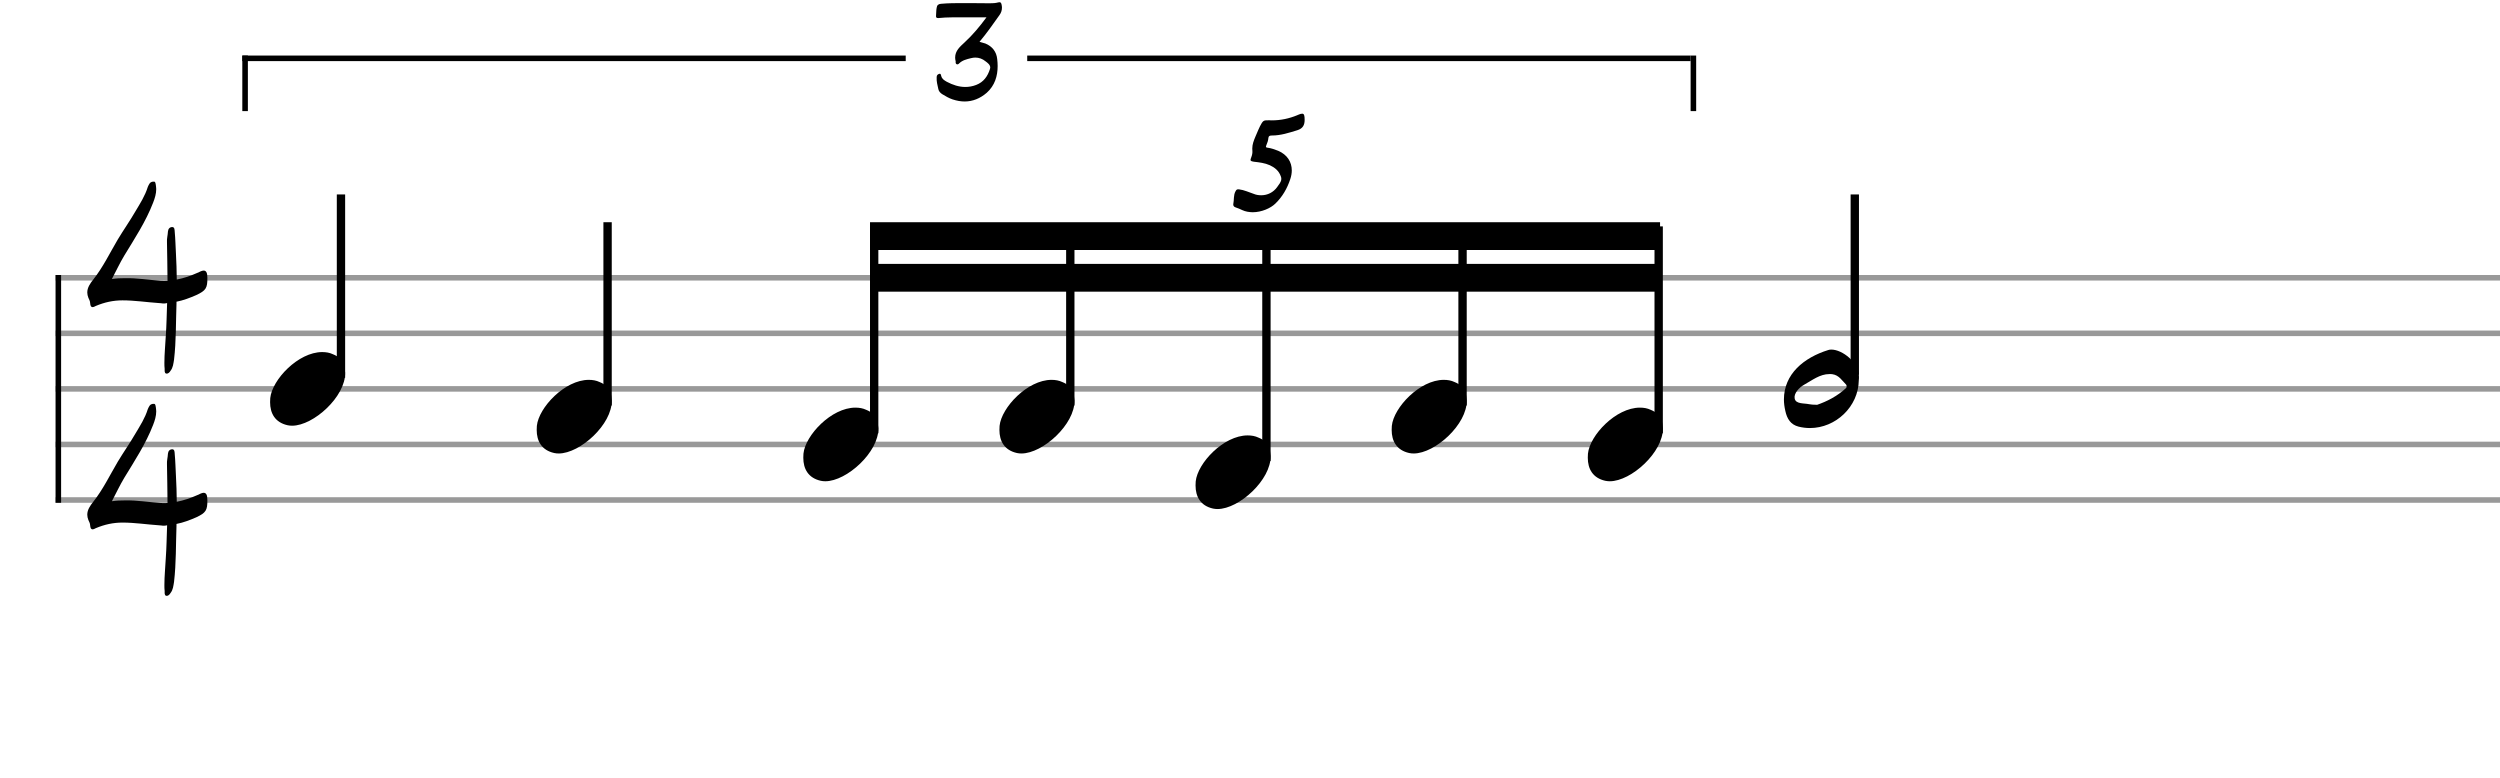 <svg xmlns="http://www.w3.org/2000/svg" stroke-width="0.3" stroke-dasharray="none" fill="black" stroke="black" font-family="Arial, sans-serif" font-size="10pt" font-weight="normal" font-style="normal" width="450" height="140" viewBox="0 0 450 140" style="width: 450px; height: 140px; border: none;"><g class="vf-stave" id="vf-auto35569" stroke-width="1" fill="#999999" stroke="#999999"><path fill="none" d="M10 50L450 50"/><path fill="none" d="M10 60L450 60"/><path fill="none" d="M10 70L450 70"/><path fill="none" d="M10 80L450 80"/><path fill="none" d="M10 90L450 90"/></g><g class="vf-stavebarline" id="vf-auto35570"><rect x="10" y="49.5" width="1" height="41" stroke="none"/></g><g class="vf-stavebarline" id="vf-auto35571"><rect x="450" y="49.5" width="1" height="41" stroke="none"/></g><g class="vf-timesignature" id="vf-auto35572"><path stroke="none" d="M29.884 67.234C30.227 67.332,30.52 67.038,30.692 66.744C31.157 66.157,31.206 65.447,31.328 64.737C31.72 61.383,31.646 58.005,31.769 54.651L31.769 54.308C33.017 54.064,34.168 53.623,35.343 53.109C37.056 52.301,37.35 51.86,37.326 50C37.326 49.119,37.13 48.727,36.689 48.703C36.469 48.703,36.151 48.8,35.759 49.021L35.514 49.119C34.315 49.657,33.091 50.073,31.818 50.318C31.818 48.776,31.744 47.209,31.671 45.667C31.597 44.37,31.573 43.023,31.451 41.726C31.426 41.432,31.451 40.869,31.01 40.869C30.569 40.869,30.276 41.163,30.227 41.677C30.202 42.313,30.006 42.95,30.055 43.586C30.08 45.912,30.153 48.237,30.153 50.539C29.737 50.563,29.321 50.563,28.929 50.539C26.775 50.392,24.67 50.024,22.466 50.073C21.708 50.073,20.924 50.098,20.141 50.22C20.924 48.727,21.561 47.356,22.368 46.01C24.229 42.95,26.236 39.914,27.558 36.487C27.876 35.679,28.121 34.871,28.121 34.039C28.121 33.794,28.072 33.549,28.048 33.28C27.999 33.084,27.999 32.693,27.73 32.693C27.436 32.668,27.093 32.766,26.922 33.035C26.799 33.256,26.677 33.427,26.604 33.647C26.114 35.239,25.233 36.609,24.4 38.005C23.397 39.743,22.222 41.408,21.193 43.121C19.749 45.569,18.55 48.091,16.787 50.318C16.224 51.028,15.71 51.763,15.71 52.644C15.71 52.962,15.783 53.28,15.906 53.599C16.053 53.917,16.224 54.235,16.224 54.553C16.273 55.067,16.371 55.263,16.665 55.288C16.787 55.288,17.007 55.214,17.252 55.067C18.819 54.406,20.386 54.064,22.05 54.064C24.229 54.064,26.432 54.406,28.611 54.553C28.856 54.578,29.1 54.578,29.345 54.627C29.59 54.627,29.835 54.627,30.08 54.553C30.006 56.561,29.982 58.568,29.835 60.575C29.761 62.118,29.59 63.684,29.59 65.3C29.59 65.692,29.59 66.034,29.639 66.402C29.639 66.72,29.59 67.136,29.884 67.234"/><path stroke="none" d="M29.884 107.234C30.227 107.332,30.52 107.038,30.692 106.744C31.157 106.157,31.206 105.447,31.328 104.737C31.72 101.383,31.646 98.005,31.769 94.651L31.769 94.308C33.017 94.064,34.168 93.623,35.343 93.109C37.056 92.301,37.35 91.86,37.326 90C37.326 89.119,37.13 88.727,36.689 88.703C36.469 88.703,36.151 88.8,35.759 89.021L35.514 89.119C34.315 89.657,33.091 90.073,31.818 90.318C31.818 88.776,31.744 87.209,31.671 85.667C31.597 84.37,31.573 83.023,31.451 81.726C31.426 81.432,31.451 80.869,31.01 80.869C30.569 80.869,30.276 81.163,30.227 81.677C30.202 82.313,30.006 82.95,30.055 83.586C30.08 85.912,30.153 88.237,30.153 90.539C29.737 90.563,29.321 90.563,28.929 90.539C26.775 90.392,24.67 90.024,22.466 90.073C21.708 90.073,20.924 90.098,20.141 90.22C20.924 88.727,21.561 87.356,22.368 86.01C24.229 82.95,26.236 79.914,27.558 76.487C27.876 75.679,28.121 74.871,28.121 74.039C28.121 73.794,28.072 73.549,28.048 73.28C27.999 73.084,27.999 72.693,27.73 72.693C27.436 72.668,27.093 72.766,26.922 73.035C26.799 73.256,26.677 73.427,26.604 73.647C26.114 75.239,25.233 76.609,24.4 78.005C23.397 79.743,22.222 81.408,21.193 83.121C19.749 85.569,18.55 88.091,16.787 90.318C16.224 91.028,15.71 91.763,15.71 92.644C15.71 92.962,15.783 93.28,15.906 93.599C16.053 93.917,16.224 94.235,16.224 94.553C16.273 95.067,16.371 95.263,16.665 95.288C16.787 95.288,17.007 95.214,17.252 95.067C18.819 94.406,20.386 94.064,22.05 94.064C24.229 94.064,26.432 94.406,28.611 94.553C28.856 94.578,29.1 94.578,29.345 94.627C29.59 94.627,29.835 94.627,30.08 94.553C30.006 96.561,29.982 98.568,29.835 100.575C29.761 102.118,29.59 103.684,29.59 105.3C29.59 105.692,29.59 106.034,29.639 106.402C29.639 106.72,29.59 107.136,29.884 107.234"/></g><g class="vf-stavenote" id="vf-auto35576"><g class="vf-stem" id="vf-auto35577" pointer-events="bounding-box"><path stroke-width="1.5" fill="none" d="M61.375 68L61.375 35"/></g><g class="vf-notehead" id="vf-auto35579" pointer-events="bounding-box"><path stroke="none" d="M51.762 76.543C52.043 76.599,52.296 76.627,52.576 76.627C56.452 76.627,62.236 71.348,62.124 67.08C62.011 66.041,62.039 64.609,59.933 63.766C59.344 63.485,58.698 63.373,57.996 63.373C53.672 63.373,48.982 68.343,48.645 71.657C48.645 71.909,48.617 72.134,48.617 72.387C48.617 74.409,49.516 76.037,51.762 76.543"/></g></g><g class="vf-stavenote" id="vf-auto35580"><g class="vf-stem" id="vf-auto35581" pointer-events="bounding-box"><path stroke-width="1.5" fill="none" d="M109.364 73L109.364 40"/></g><g class="vf-notehead" id="vf-auto35583" pointer-events="bounding-box"><path stroke="none" d="M99.751 81.543C100.031 81.599,100.284 81.627,100.565 81.627C104.44 81.627,110.224 76.348,110.112 72.08C110 71.041,110.028 69.609,107.922 68.766C107.332 68.485,106.686 68.373,105.984 68.373C101.66 68.373,96.971 73.343,96.634 76.657C96.634 76.909,96.606 77.134,96.606 77.387C96.606 79.409,97.504 81.037,99.751 81.543"/></g></g><g class="vf-stavenote" id="vf-auto35584"><g class="vf-notehead" id="vf-auto35588" pointer-events="bounding-box"><path stroke="none" d="M147.739 86.543C148.02 86.599,148.273 86.627,148.553 86.627C152.428 86.627,158.213 81.348,158.101 77.08C157.988 76.041,158.016 74.609,155.91 73.766C155.321 73.485,154.675 73.373,153.973 73.373C149.648 73.373,144.959 78.343,144.622 81.657C144.622 81.909,144.594 82.134,144.594 82.387C144.594 84.409,145.493 86.037,147.739 86.543"/></g></g><g class="vf-stavenote" id="vf-auto35590"><g class="vf-notehead" id="vf-auto35594" pointer-events="bounding-box"><path stroke="none" d="M183.041 81.543C183.322 81.599,183.575 81.627,183.856 81.627C187.731 81.627,193.515 76.348,193.403 72.08C193.291 71.041,193.319 69.609,191.213 68.766C190.623 68.485,189.977 68.373,189.275 68.373C184.951 68.373,180.261 73.343,179.924 76.657C179.924 76.909,179.896 77.134,179.896 77.387C179.896 79.409,180.795 81.037,183.041 81.543"/></g></g><g class="vf-stavenote" id="vf-auto35596"><g class="vf-notehead" id="vf-auto35600" pointer-events="bounding-box"><path stroke="none" d="M218.344 91.543C218.624 91.599,218.877 91.627,219.158 91.627C223.033 91.627,228.817 86.348,228.705 82.08C228.593 81.041,228.621 79.609,226.515 78.766C225.925 78.485,225.279 78.373,224.577 78.373C220.253 78.373,215.564 83.343,215.227 86.657C215.227 86.909,215.199 87.134,215.199 87.387C215.199 89.409,216.097 91.037,218.344 91.543"/></g></g><g class="vf-stavenote" id="vf-auto35602"><g class="vf-notehead" id="vf-auto35606" pointer-events="bounding-box"><path stroke="none" d="M253.646 81.543C253.927 81.599,254.179 81.627,254.46 81.627C258.335 81.627,264.12 76.348,264.007 72.08C263.895 71.041,263.923 69.609,261.817 68.766C261.228 68.485,260.582 68.373,259.88 68.373C255.555 68.373,250.866 73.343,250.529 76.657C250.529 76.909,250.501 77.134,250.501 77.387C250.501 79.409,251.4 81.037,253.646 81.543"/></g></g><g class="vf-stavenote" id="vf-auto35608"><g class="vf-notehead" id="vf-auto35612" pointer-events="bounding-box"><path stroke="none" d="M288.948 86.543C289.229 86.599,289.482 86.627,289.763 86.627C293.638 86.627,299.422 81.348,299.31 77.08C299.197 76.041,299.226 74.609,297.12 73.766C296.53 73.485,295.884 73.373,295.182 73.373C290.858 73.373,286.168 78.343,285.831 81.657C285.831 81.909,285.803 82.134,285.803 82.387C285.803 84.409,286.702 86.037,288.948 86.543"/></g></g><g class="vf-stavenote" id="vf-auto35614"><g class="vf-stem" id="vf-auto35615" pointer-events="bounding-box"><path stroke-width="1.5" fill="none" d="M333.862 67.45L333.862 35"/></g><g class="vf-notehead" id="vf-auto35617" pointer-events="bounding-box"><path stroke="none" d="M334.584 68.428C334.528 73.229,330.4 77.048,325.795 77.048C325.121 77.048,324.419 76.964,323.745 76.795C322.313 76.43,321.667 75.391,321.358 73.959C321.19 73.229,321.106 72.555,321.106 71.909C321.106 67.332,324.672 64.384,329.08 63.008C329.221 62.952,329.445 62.924,329.642 62.924C331.608 62.924,334.612 65.226,334.612 67.81C334.612 68.006,334.612 68.231,334.584 68.428M327.087 72.864C328.8 72.274,330.681 71.348,332.31 69.832C332.338 69.803,332.394 69.635,332.394 69.523C332.394 69.382,332.338 69.27,332.31 69.242C331.579 68.512,331.018 67.529,329.838 67.36C329.67 67.332,329.53 67.332,329.305 67.332C327.564 67.332,326.188 68.456,324.756 69.242C323.857 69.747,322.847 70.814,323.043 71.741C323.24 72.752,324.7 72.555,325.626 72.752C325.992 72.836,326.328 72.836,327.087 72.864"/></g></g><g class="vf-stem" id="vf-auto35585" pointer-events="bounding-box"><path stroke-width="1.5" fill="none" d="M157.352 78L157.352 40.75"/></g><g class="vf-stem" id="vf-auto35591" pointer-events="bounding-box"><path stroke-width="1.5" fill="none" d="M192.654 73L192.654 40.75"/></g><g class="vf-stem" id="vf-auto35597" pointer-events="bounding-box"><path stroke-width="1.5" fill="none" d="M227.957 83L227.957 40.75"/></g><g class="vf-stem" id="vf-auto35603" pointer-events="bounding-box"><path stroke-width="1.5" fill="none" d="M263.259 73L263.259 40.75"/></g><g class="vf-stem" id="vf-auto35609" pointer-events="bounding-box"><path stroke-width="1.5" fill="none" d="M298.561 78L298.561 40.75"/></g><g class="vf-beam" id="vf-auto35618"><path stroke="none" d="M156.602 40L156.602 45L298.811 45L298.811 40Z"/><path stroke="none" d="M156.602 47.5L156.602 52.5L298.811 52.5L298.811 47.5Z"/></g><rect x="43.617" y="10" width="119.412" height="1" stroke="none"/><rect x="184.9" y="10" width="119.412" height="1" stroke="none"/><rect x="43.617" y="10" width="1" height="10" stroke="none"/><rect x="304.311" y="10" width="1" height="10" stroke="none"/><path stroke="none" d="M171.45 17.887C172.211 18.14,172.939 18.267,173.636 18.267C175.078 18.267,176.424 17.729,177.612 16.699C179.069 15.4,179.576 13.689,179.576 11.884C179.576 11.472,179.545 11.044,179.497 10.632C179.37 9.349,178.642 8.351,177.359 7.829C177.01 7.718,176.678 7.623,176.313 7.528C177.628 5.959,178.753 4.344,179.909 2.712C180.21 2.3,180.352 1.857,180.352 1.366C180.352 1.192,180.321 0.986,180.273 0.78C180.21 0.51,180.099 0.4,179.909 0.4C179.846 0.4,179.782 0.415,179.687 0.431C179.18 0.574,178.673 0.59,178.182 0.59C176.931 0.59,175.648 0.558,174.397 0.558L173.51 0.558C172.116 0.558,170.722 0.558,169.36 0.685C168.9 0.732,168.663 0.922,168.599 1.397C168.504 1.857,168.536 2.332,168.488 2.807C168.457 3.108,168.536 3.251,168.853 3.251L168.916 3.251C169.724 3.172,170.532 3.124,171.355 3.124L177.565 3.124C176.313 4.819,175.078 6.292,173.636 7.623C172.781 8.415,171.926 9.143,171.926 10.363C171.926 10.569,171.957 10.791,172.021 11.044L172.021 11.092C172.005 11.266,172.005 11.472,172.211 11.567C172.369 11.63,172.528 11.551,172.638 11.424C173.224 10.838,174.001 10.664,174.761 10.474C175.03 10.41,175.3 10.363,175.553 10.363C176.218 10.363,176.852 10.585,177.406 11.044C177.771 11.313,178.246 11.662,178.246 12.169C178.246 12.248,178.23 12.327,178.198 12.406C177.786 13.737,177.042 14.782,175.711 15.289C175.062 15.543,174.397 15.653,173.747 15.653C172.607 15.653,171.498 15.289,170.421 14.719C169.961 14.45,169.581 14.244,169.423 13.689C169.391 13.578,169.375 13.277,169.154 13.277C169.106 13.277,169.074 13.277,169.027 13.309C168.789 13.373,168.599 13.547,168.599 13.895C168.552 14.656,168.742 15.305,168.9 16.034C168.979 16.43,169.264 16.746,169.629 16.968C170.215 17.317,170.785 17.665,171.45 17.887"/><path stroke="none" d="M223.62 37.824C224.191 38.093,224.84 38.188,225.474 38.204C227.089 38.204,228.721 37.475,229.56 36.651C230.843 35.416,231.699 33.911,232.253 32.232C232.427 31.709,232.522 31.187,232.522 30.68C232.522 29.143,231.699 27.844,230.083 27.147C229.465 26.894,228.848 26.688,228.214 26.593C227.992 26.577,227.865 26.53,227.865 26.371C227.865 26.324,227.897 26.229,227.945 26.134C228.119 25.722,228.277 25.294,228.309 24.835C228.357 24.47,228.531 24.391,228.958 24.391C230.542 24.391,232.016 23.9,233.52 23.441C234.534 23.124,234.835 22.49,234.835 21.572C234.835 20.78,234.74 20.463,234.392 20.463C234.217 20.463,233.964 20.526,233.615 20.685C233.6 20.685,233.552 20.716,233.52 20.732C232.063 21.334,230.558 21.667,228.895 21.667C228.689 21.667,228.261 21.619,227.802 21.667C227.501 21.698,227.327 21.825,227.121 22.142C226.646 22.918,226.345 23.773,225.981 24.581C225.68 25.294,225.41 25.975,225.41 26.736C225.41 26.831,225.426 26.941,225.426 27.052C225.474 27.512,225.379 27.924,225.22 28.335C225.141 28.541,225.093 28.7,225.093 28.779C225.093 28.985,225.268 29.032,225.711 29.112C226.677 29.222,227.66 29.333,228.578 29.745C229.465 30.157,230.194 30.743,230.542 31.725C230.606 31.884,230.637 32.026,230.637 32.185C230.637 32.771,230.194 33.214,229.877 33.689C229.196 34.624,228.166 35.147,227.026 35.147C226.567 35.147,226.107 35.083,225.664 34.893C224.793 34.608,223.969 34.196,223.034 34.085C222.686 34.038,222.559 34.117,222.401 34.418C221.989 35.147,222.163 35.97,221.989 36.746C221.941 36.968,222.1 37.253,222.417 37.333C222.828 37.475,223.24 37.633,223.62 37.824"/></svg>
